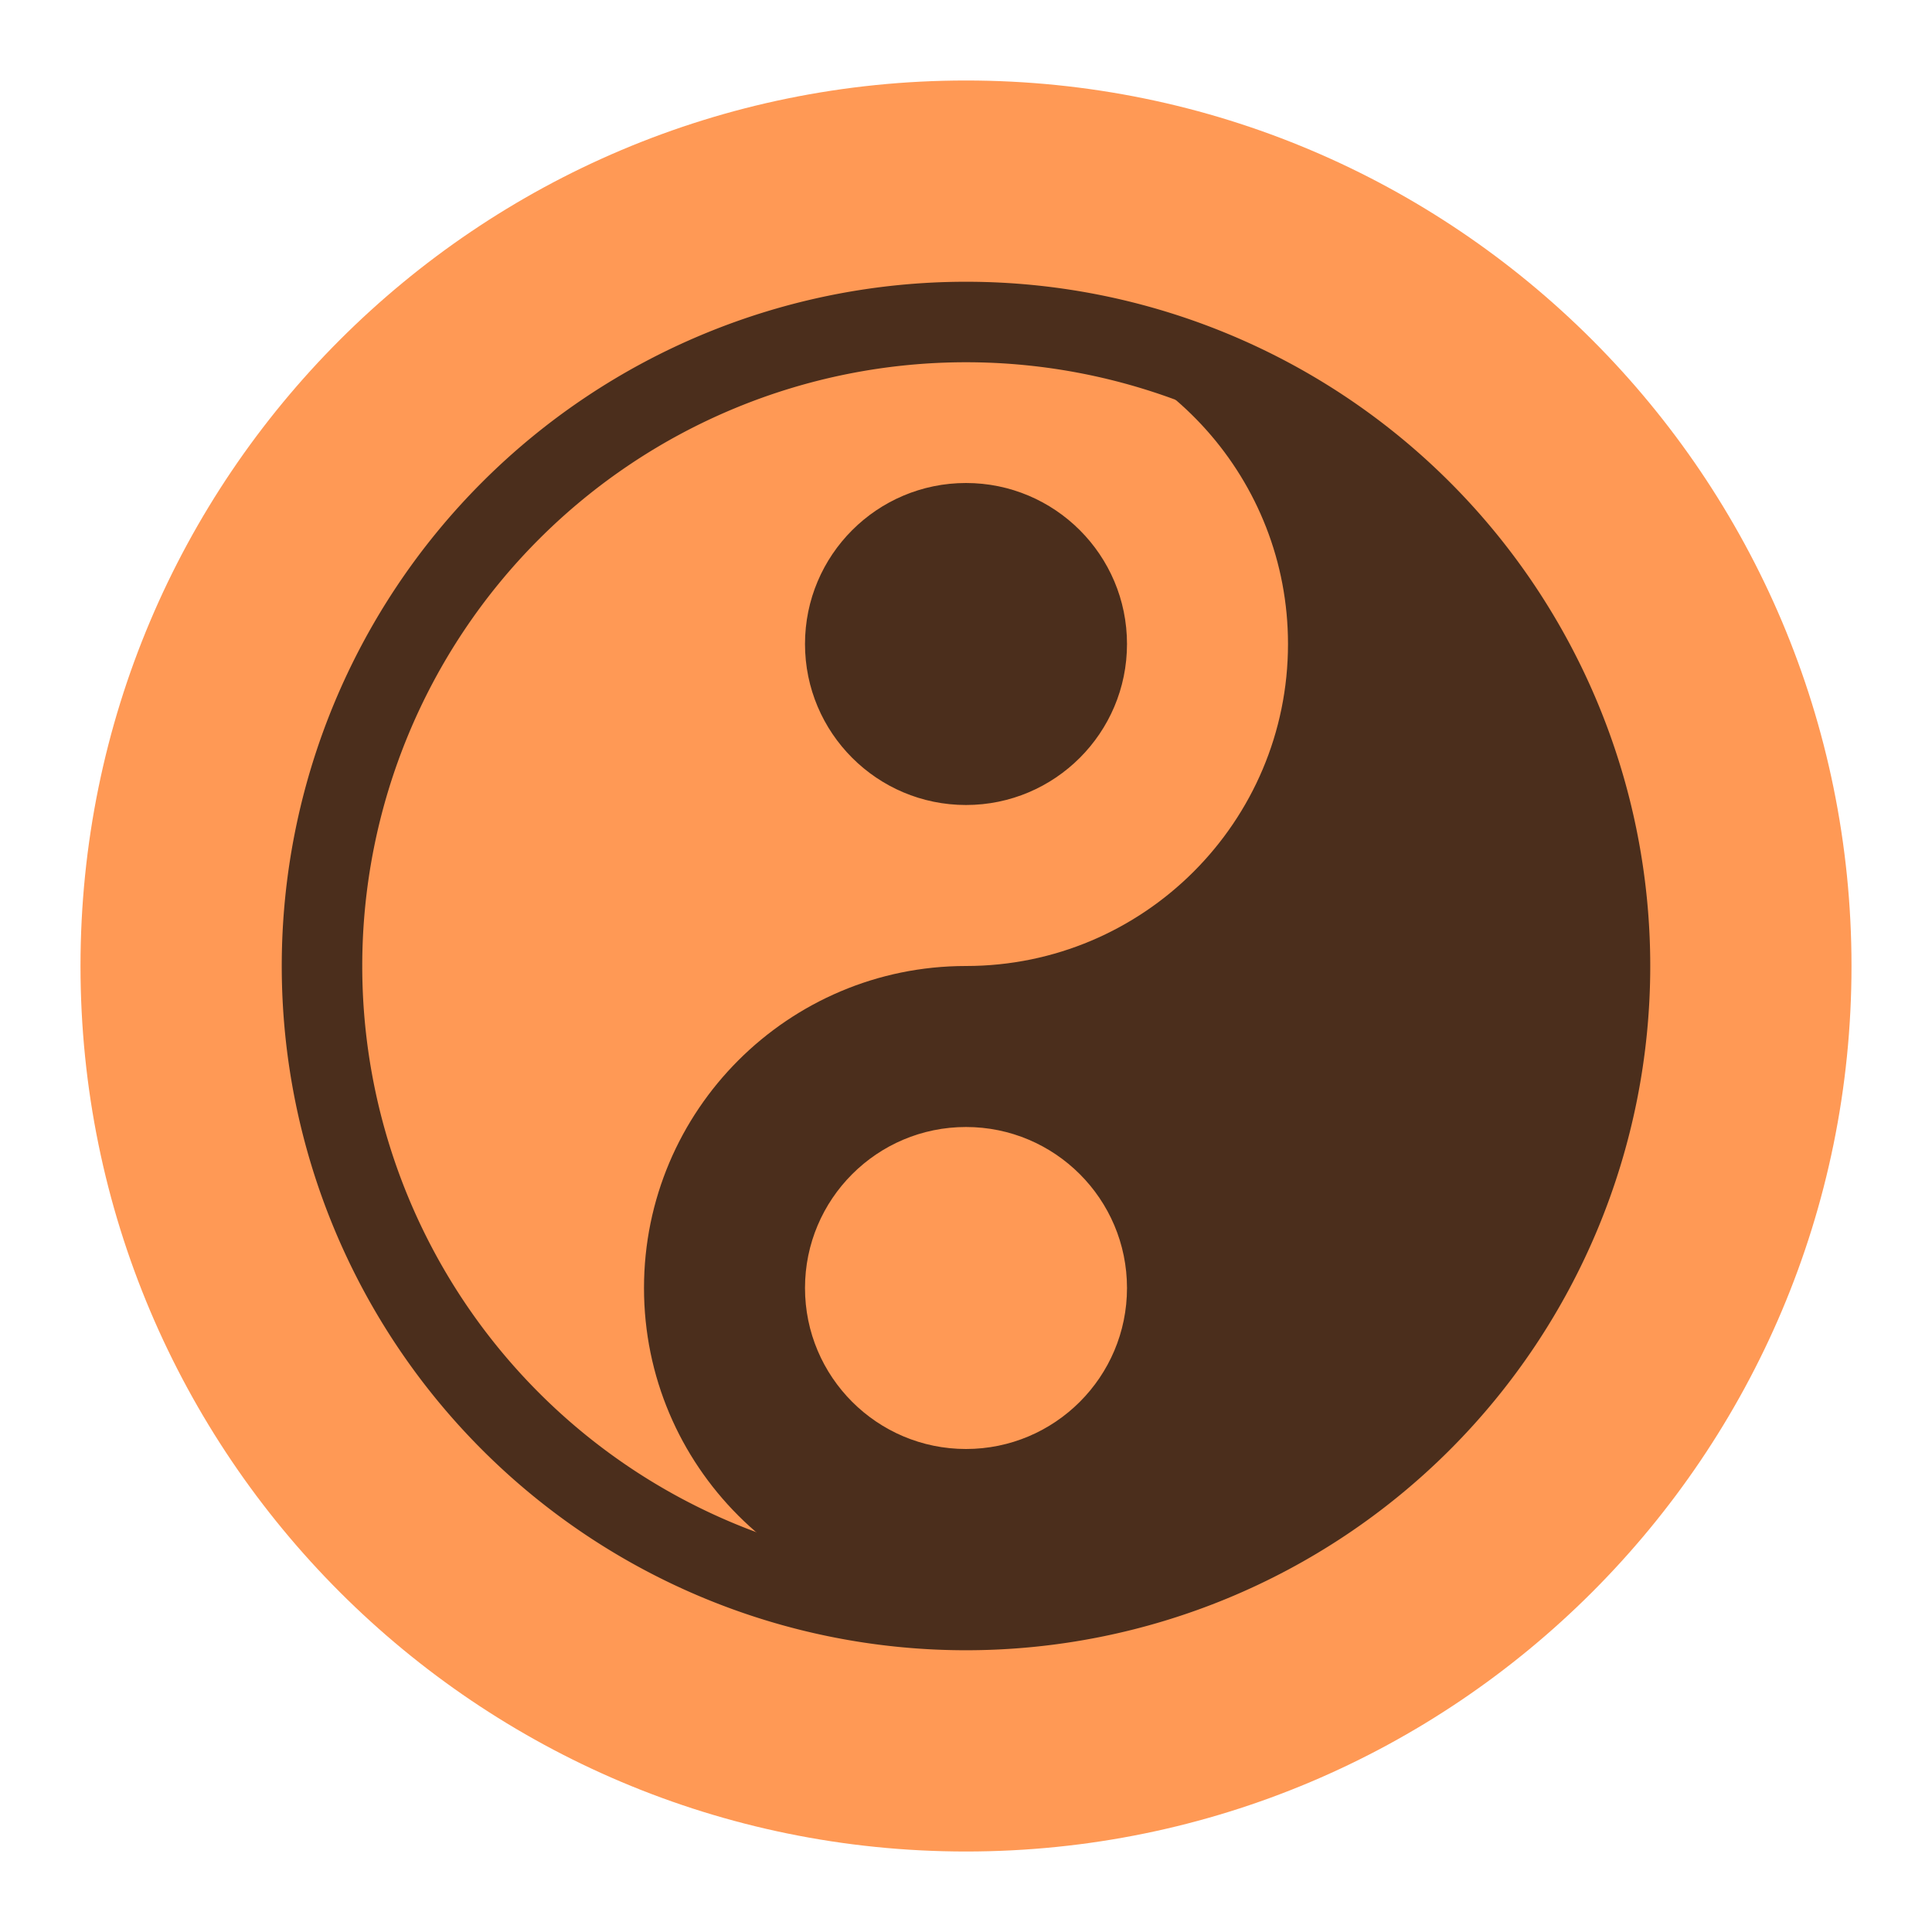 <?xml version="1.0" encoding="UTF-8" standalone="no"?>
<!-- Created with Inkscape (http://www.inkscape.org/) -->
<svg
   xmlns:svg="http://www.w3.org/2000/svg"
   xmlns="http://www.w3.org/2000/svg"
   version="1.0"
   width="100%"
   height="100%"
   viewBox="0 0 48 48"
   id="svg2383">
  <defs
     id="defs2385" />
  <path
     d="M 46,24 C 46,36.15 36.15,46 24,46 C 11.85,46 2,36.15 2,24 C 2,11.85 11.85,2 24,2 C 36.15,2 46,11.85 46,24 L 46,24 z"
     id="path3223"
     style="fill:#ff9955;fill-opacity:1;fill-rule:evenodd;stroke:none;stroke-width:2;stroke-linecap:round;stroke-linejoin:round;marker:none;marker-start:none;marker-mid:none;marker-end:none;stroke-miterlimit:4;stroke-dasharray:none;stroke-dashoffset:0;stroke-opacity:1;visibility:visible;display:inline;overflow:visible;enable-background:accumulate" />
  <path
     d="M 40,24 A 16,16 0 1 1 8,24 A 16,16 0 1 1 40,24 z"
     id="path2419"
     style="opacity:1;fill:none;fill-opacity:1;fill-rule:evenodd;stroke:#4b2e1c;stroke-width:2;stroke-linecap:round;stroke-linejoin:round;marker:none;marker-start:none;marker-mid:none;marker-end:none;stroke-miterlimit:4;stroke-dasharray:none;stroke-dashoffset:0;stroke-opacity:1;visibility:visible;display:inline;overflow:visible;enable-background:accumulate" />
  <path
     d="M 24.969,8.062 C 28.926,8.543 32,11.913 32,16 C 32,20.416 28.416,24 24,24 C 19.584,24 16,27.584 16,32 C 16,36.416 19.584,40 24,40 C 24.329,40 24.65,39.976 24.969,39.938 C 33.345,39.43 40,32.503 40,24 C 40,15.497 33.345,8.57 24.969,8.062 z M 24,12 C 21.792,12 20,13.792 20,16 C 20,18.208 21.792,20 24,20 C 26.208,20 28,18.208 28,16 C 28,13.792 26.208,12 24,12 z M 24,28 C 26.208,28 28,29.792 28,32 C 28,34.208 26.208,36 24,36 C 21.792,36 20,34.208 20,32 C 20,29.792 21.792,28 24,28 z"
     id="path2423"
     style="opacity:1;fill:#4b2e1c;fill-opacity:1;fill-rule:evenodd;stroke:none;stroke-width:2;stroke-linecap:round;stroke-linejoin:round;marker:none;marker-start:none;marker-mid:none;marker-end:none;stroke-miterlimit:4;stroke-dasharray:none;stroke-dashoffset:0;stroke-opacity:1;visibility:visible;display:inline;overflow:visible;enable-background:accumulate" />
</svg>
